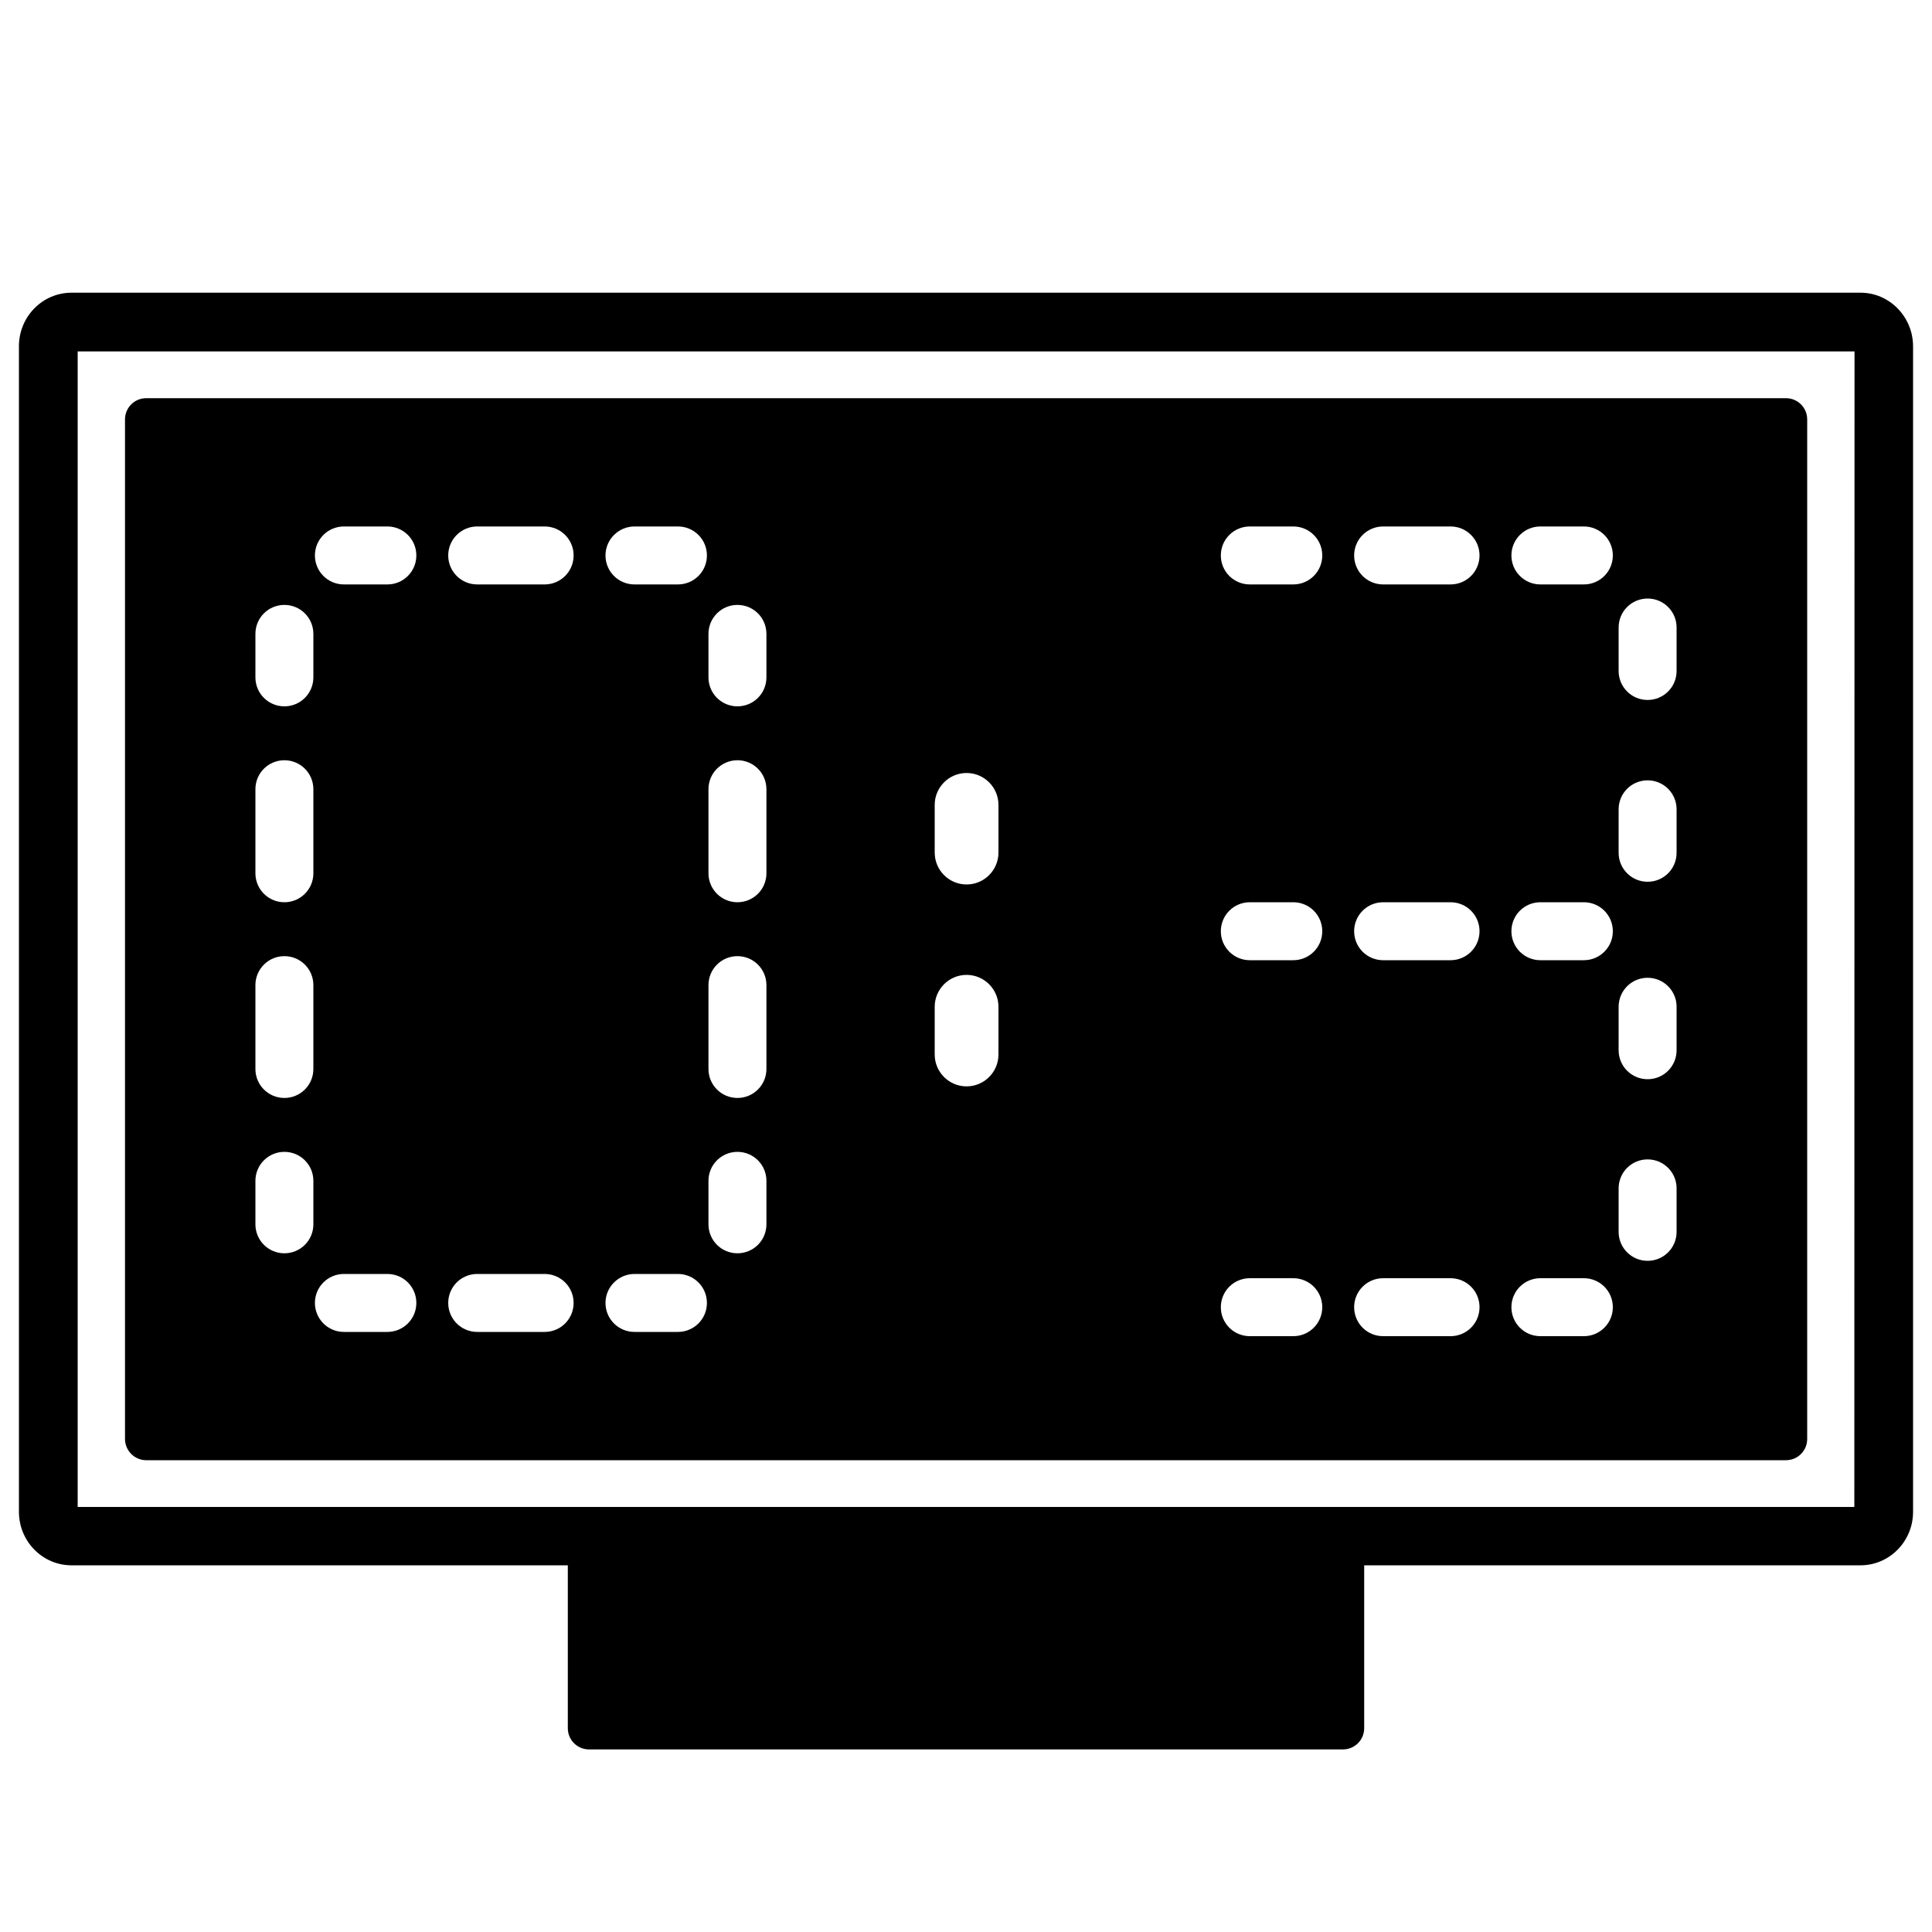 <?xml version="1.0" encoding="utf-8"?>
<!-- Generator: Adobe Illustrator 17.1.0, SVG Export Plug-In . SVG Version: 6.00 Build 0)  -->
<!DOCTYPE svg PUBLIC "-//W3C//DTD SVG 1.1//EN" "http://www.w3.org/Graphics/SVG/1.1/DTD/svg11.dtd">
<svg version="1.1" id="Capa_1" xmlns="http://www.w3.org/2000/svg" xmlns:xlink="http://www.w3.org/1999/xlink" x="0px" y="0px"
	 width="1000px" height="1000px" viewBox="0 0 1000 1000" enable-background="new 0 0 1000 1000" xml:space="preserve">
<path d="M75.7,755.8h848.7c6.1,0,11-4.9,11-11V217.1c0-6.1-4.9-11-11-11H75.7c-6.1,0-11,4.9-11,11v527.7
	C64.7,750.8,69.6,755.8,75.7,755.8z M837.8,324.8c0-8.3,6.7-15,15-15s15,6.7,15,15v22.5c0,8.3-6.7,15-15,15s-15-6.7-15-15V324.8z
	 M837.8,418.9c0-8.3,6.7-15,15-15s15,6.7,15,15v22.5c0,8.3-6.7,15-15,15s-15-6.7-15-15V418.9z M837.8,521.1c0-8.3,6.7-15,15-15
	s15,6.7,15,15v22.5c0,8.3-6.7,15-15,15s-15-6.7-15-15V521.1z M837.8,615.1c0-8.3,6.7-15,15-15s15,6.7,15,15v22.5c0,8.3-6.7,15-15,15
	s-15-6.7-15-15V615.1z M797.3,272.5h22.5c8.3,0,15,6.7,15,15s-6.7,15-15,15h-22.5c-8.3,0-15-6.7-15-15S789,272.5,797.3,272.5z
	 M797.3,467h22.5c8.3,0,15,6.7,15,15s-6.7,15-15,15h-22.5c-8.3,0-15-6.7-15-15S789,467,797.3,467z M797.3,661.6h22.5
	c8.3,0,15,6.7,15,15s-6.7,15-15,15h-22.5c-8.3,0-15-6.7-15-15S789,661.6,797.3,661.6z M715.9,272.5h34.9c8.3,0,15,6.7,15,15
	s-6.7,15-15,15h-34.9c-8.3,0-15-6.7-15-15S707.6,272.5,715.9,272.5z M715.9,467h34.9c8.3,0,15,6.7,15,15s-6.7,15-15,15h-34.9
	c-8.3,0-15-6.7-15-15S707.6,467,715.9,467z M715.9,661.6h34.9c8.3,0,15,6.7,15,15s-6.7,15-15,15h-34.9c-8.3,0-15-6.7-15-15
	S707.6,661.6,715.9,661.6z M646.9,272.5h22.5c8.3,0,15,6.7,15,15s-6.7,15-15,15h-22.5c-8.3,0-15-6.7-15-15S638.6,272.5,646.9,272.5z
	 M646.9,467h22.5c8.3,0,15,6.7,15,15s-6.7,15-15,15h-22.5c-8.3,0-15-6.7-15-15S638.6,467,646.9,467z M646.9,661.6h22.5
	c8.3,0,15,6.7,15,15s-6.7,15-15,15h-22.5c-8.3,0-15-6.7-15-15S638.6,661.6,646.9,661.6z M483.8,416.6c0-9.1,7.4-16.5,16.5-16.5
	c9.1,0,16.5,7.4,16.5,16.5v24.7c0,9.1-7.4,16.5-16.5,16.5s-16.5-7.4-16.5-16.5L483.8,416.6z M483.8,521.1c0-9.1,7.4-16.5,16.5-16.5
	c9.1,0,16.5,7.4,16.5,16.5v24.7c0,9.1-7.4,16.5-16.5,16.5s-16.5-7.4-16.5-16.5L483.8,521.1z M366.7,328.1c0-8.3,6.7-15,15-15
	s15,6.7,15,15v22.5c0,8.3-6.7,15-15,15s-15-6.7-15-15V328.1z M366.7,408.5c0-8.3,6.7-15,15-15s15,6.7,15,15V452c0,8.3-6.7,15-15,15
	s-15-6.7-15-15V408.5z M366.7,509.9c0-8.3,6.7-15,15-15s15,6.7,15,15v43.4c0,8.3-6.7,15-15,15s-15-6.7-15-15V509.9z M366.7,611.2
	c0-8.3,6.7-15,15-15s15,6.7,15,15v22.5c0,8.3-6.7,15-15,15s-15-6.7-15-15V611.2z M328.4,272.5h22.5c8.3,0,15,6.7,15,15
	s-6.7,15-15,15h-22.5c-8.3,0-15-6.7-15-15S320.2,272.5,328.4,272.5z M328.4,659.4h22.5c8.3,0,15,6.7,15,15s-6.7,15-15,15h-22.5
	c-8.3,0-15-6.7-15-15S320.2,659.4,328.4,659.4z M247,272.5h34.9c8.3,0,15,6.7,15,15s-6.7,15-15,15H247c-8.3,0-15-6.7-15-15
	S238.7,272.5,247,272.5z M247,659.4h34.9c8.3,0,15,6.7,15,15s-6.7,15-15,15H247c-8.3,0-15-6.7-15-15S238.7,659.4,247,659.4z
	 M178,272.5h22.5c8.3,0,15,6.7,15,15s-6.7,15-15,15H178c-8.3,0-15-6.7-15-15S169.7,272.5,178,272.5z M178,659.4h22.5
	c8.3,0,15,6.7,15,15s-6.7,15-15,15H178c-8.3,0-15-6.7-15-15S169.7,659.4,178,659.4z M132.2,328.1c0-8.3,6.7-15,15-15s15,6.7,15,15
	v22.5c0,8.3-6.7,15-15,15s-15-6.7-15-15V328.1z M132.2,408.5c0-8.3,6.7-15,15-15s15,6.7,15,15V452c0,8.3-6.7,15-15,15s-15-6.7-15-15
	V408.5z M132.2,509.9c0-8.3,6.7-15,15-15s15,6.7,15,15v43.4c0,8.3-6.7,15-15,15s-15-6.7-15-15V509.9z M132.2,611.2
	c0-8.3,6.7-15,15-15s15,6.7,15,15v22.5c0,8.3-6.7,15-15,15s-15-6.7-15-15V611.2z"/>
<path d="M963,151.5H37c-15,0-27.2,12.4-27.2,27.7v603.3c0,15.3,12.2,27.7,27.2,27.7h926c15,0,27.2-12.4,27.2-27.7V179.3
	C990.2,164,978,151.5,963,151.5z M959.8,780H40.2V181.9h919.7L959.8,780L959.8,780z"/>
<path d="M695.1,905.5c6.1,0,11-4.9,11-11v-84.6H293.9v84.6c0,6.1,4.9,11,11,11H695.1z"/>
</svg>
